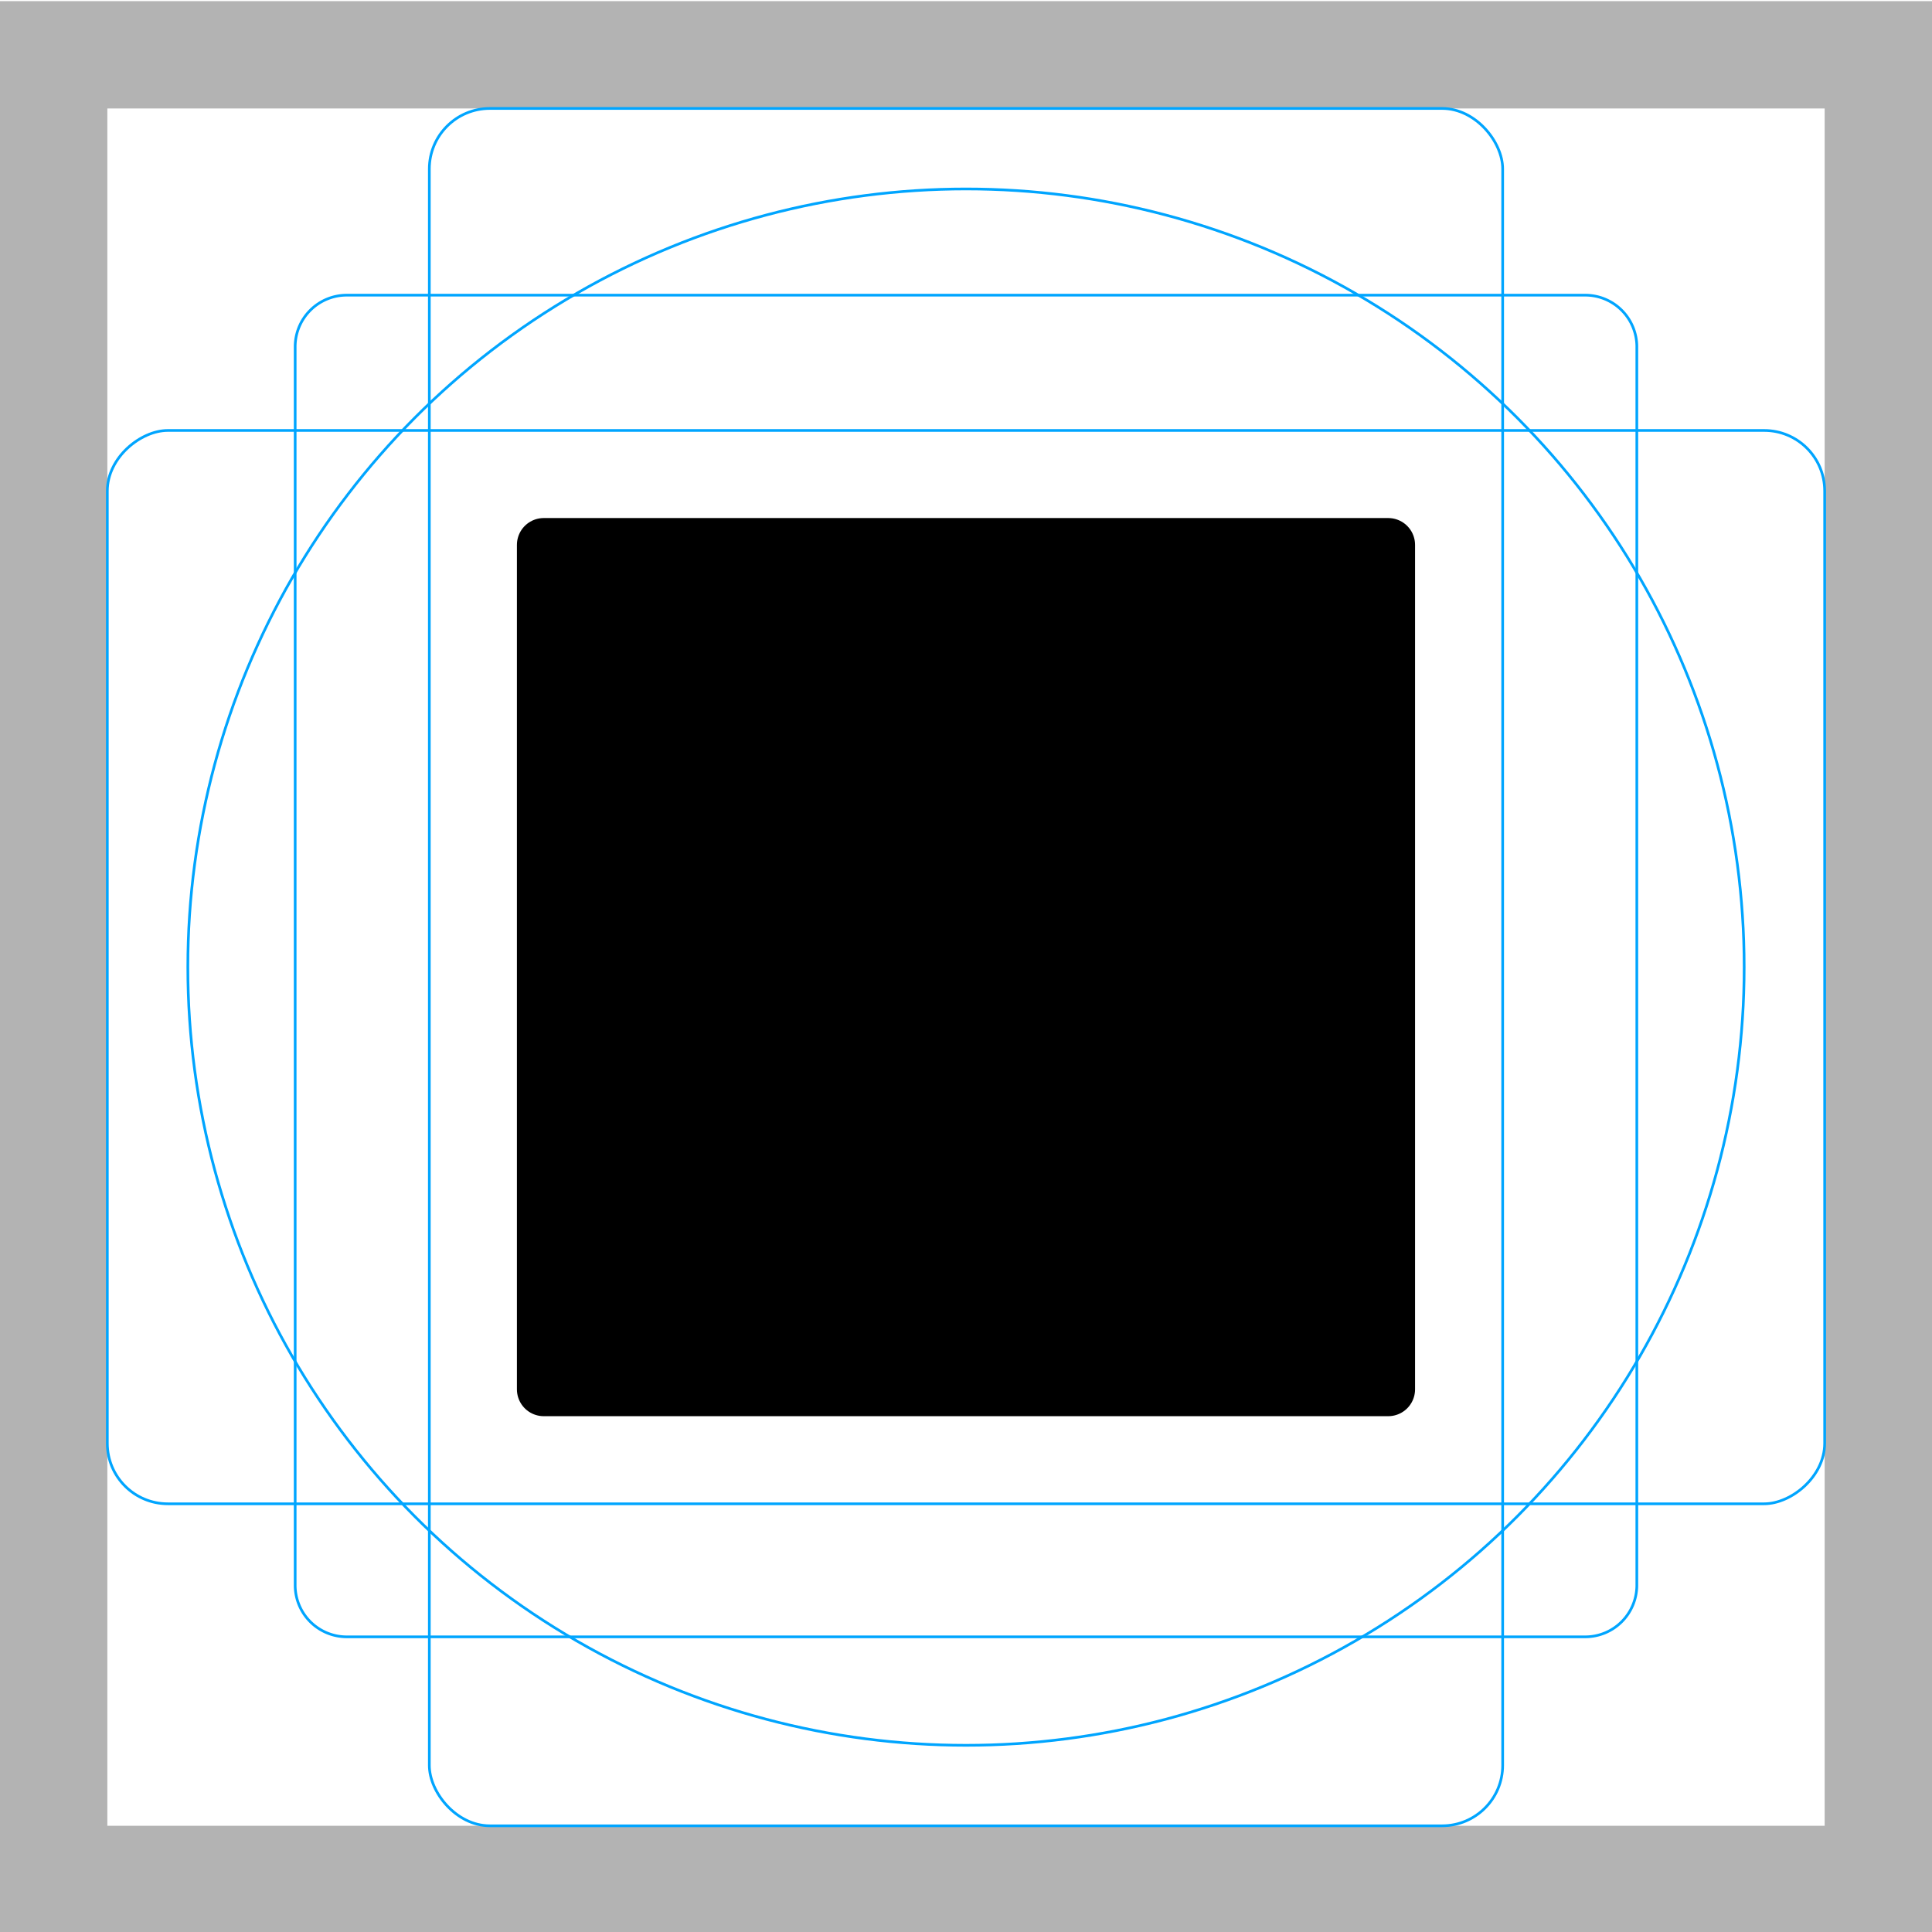 <svg id="emoji" viewBox="0 0 72 72" xmlns="http://www.w3.org/2000/svg">
  <g id="grid">
    <path fill="#b3b3b3" d="M68,4.042v64H4v-64H68m4-4H0v72H72v-72Z"/>
    <path fill="none" stroke="#00a5ff" stroke-miterlimit="10" stroke-width="0.1" d="M12.923,11H59.077A1.923,1.923,0,0,1,61,12.923V59.077A1.923,1.923,0,0,1,59.077,61H12.923A1.923,1.923,0,0,1,11,59.077V12.923A1.923,1.923,0,0,1,12.923,11Z"/>
    <rect x="16" y="4.042" rx="2.254" width="40" height="64" fill="none" stroke="#00a5ff" stroke-miterlimit="10" stroke-width="0.1"/>
    <rect x="16" y="4.042" rx="2.254" width="40" height="64" transform="translate(72.042 0.042) rotate(90)" fill="none" stroke="#00a5ff" stroke-miterlimit="10" stroke-width="0.1"/>
    <circle cx="36" cy="36.042" r="29" fill="none" stroke="#00a5ff" stroke-miterlimit="10" stroke-width="0.1"/>
  </g>
  <g id="color">
    <rect id="kleines_mittleres_schwarzes_quadrat_color_1" x="20.264" y="20.306" width="31.471" height="31.471"/>
  </g>
  <g id="line">
    <rect id="kleines_mittleres_schwarzes_quadrat_line_1" x="20.264" y="20.306" width="31.471" height="31.471" fill="none" stroke="#000" stroke-linecap="round" stroke-linejoin="round" stroke-width="2"/>
  </g>
</svg>
